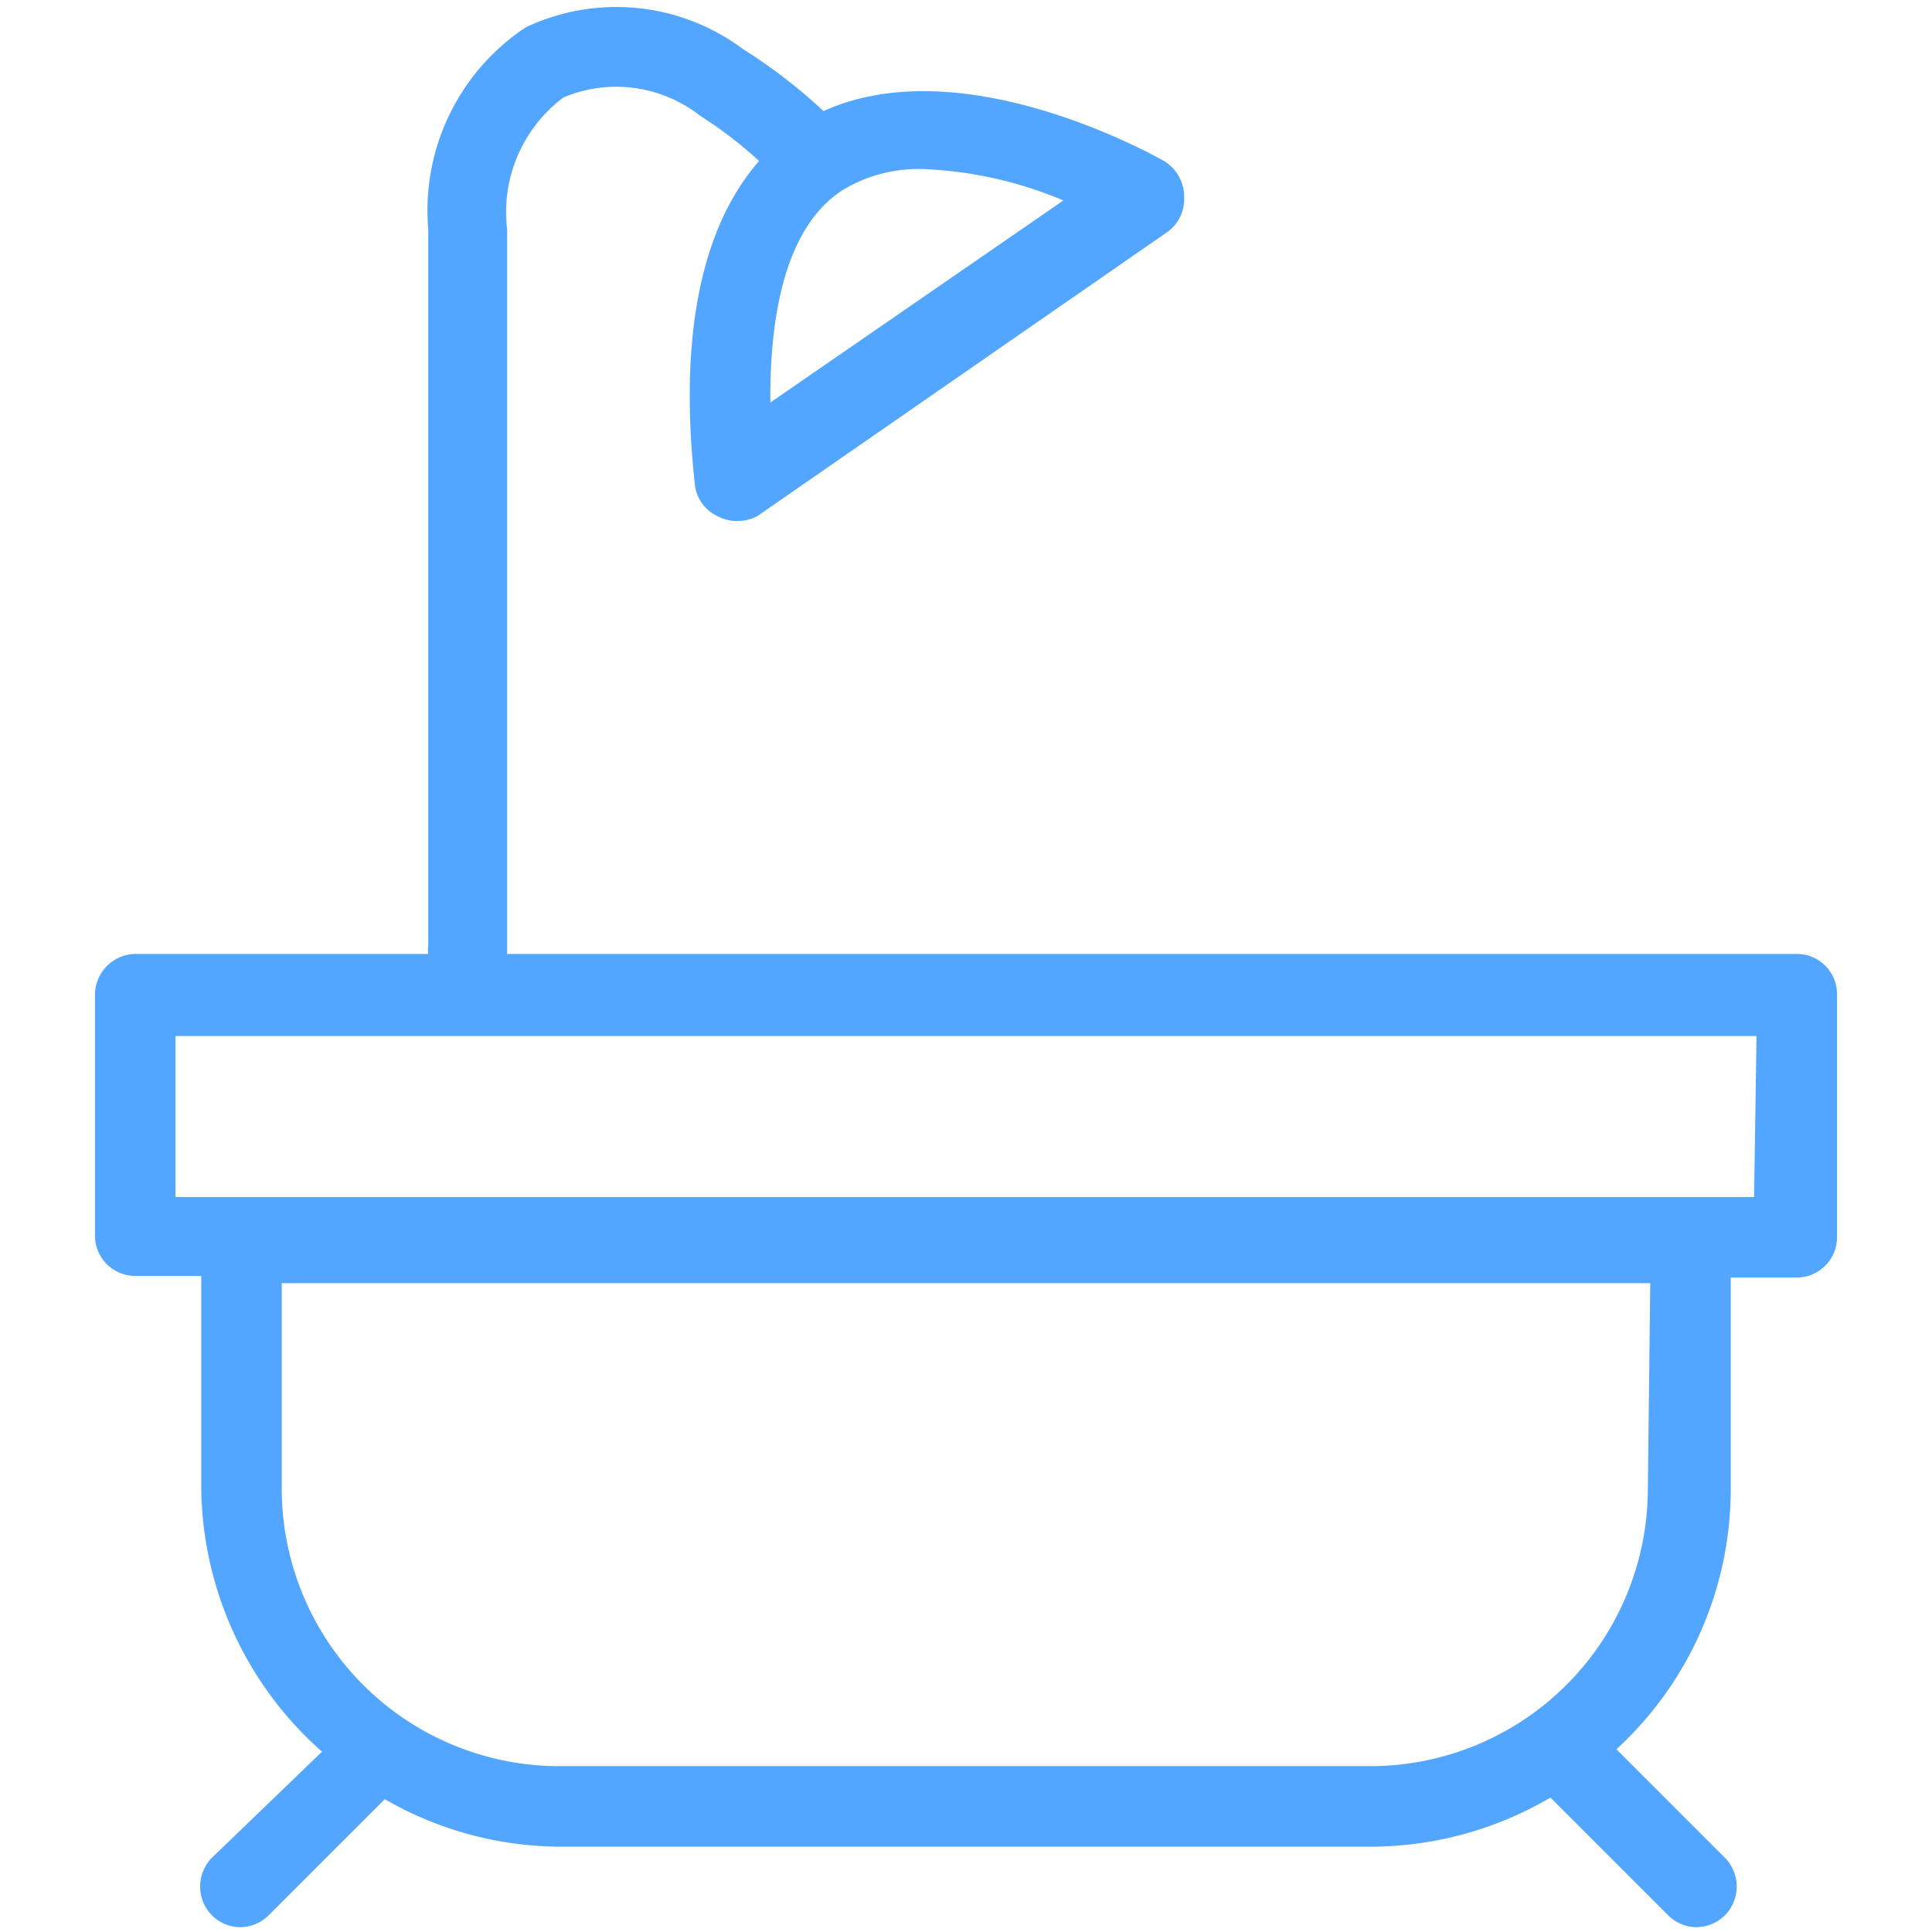 <svg viewBox="0 0 24 24" xmlns="http://www.w3.org/2000/svg" fill="currentColor" class="w-5 h-5">
    <path
        d="M22.32 11.85H6.3v-9A1.78 1.78 0 017 1.21a1.69 1.69 0 011.7.23 5.22 5.22 0 01.73.56c-.71.81-1 2.15-.8 4a.49.49 0 00.28.41.53.53 0 00.5 0l5.08-3.52a.5.5 0 00.22-.43.52.52 0 00-.25-.46c-.11-.06-2.49-1.41-4.23-.62a6.65 6.65 0 00-1-.77 2.63 2.63 0 00-2.7-.27 2.73 2.73 0 00-1.21 2.51v8.9a.3.3 0 000 .1H1.68a.51.51 0 00-.5.5v3a.5.5 0 00.5.5h.82v2.65A4.43 4.43 0 004 21.76l-1.37 1.32a.51.51 0 000 .71.5.5 0 00.35.15.51.51 0 00.36-.15l1.44-1.44a4.39 4.39 0 002.16.59h10.12a4.42 4.42 0 002.2-.61l1.46 1.46a.5.5 0 00.35.15.51.51 0 00.36-.15.51.51 0 000-.71l-1.35-1.35a4.39 4.39 0 001.42-3.23v-2.63h.82a.5.5 0 00.5-.5v-3a.5.5 0 00-.5-.52zM10.47 2.36a1.82 1.82 0 011-.26 5 5 0 011.74.39L9.57 5c-.01-1.06.18-2.18.9-2.64zm10 16.14a3.45 3.45 0 01-3.44 3.44H6.94A3.45 3.45 0 013.5 18.5v-2.56h17zm1.32-3.63H2.18v-2h19.64z"
       fill="rgba(0,123,255,0.674)" />
</svg>